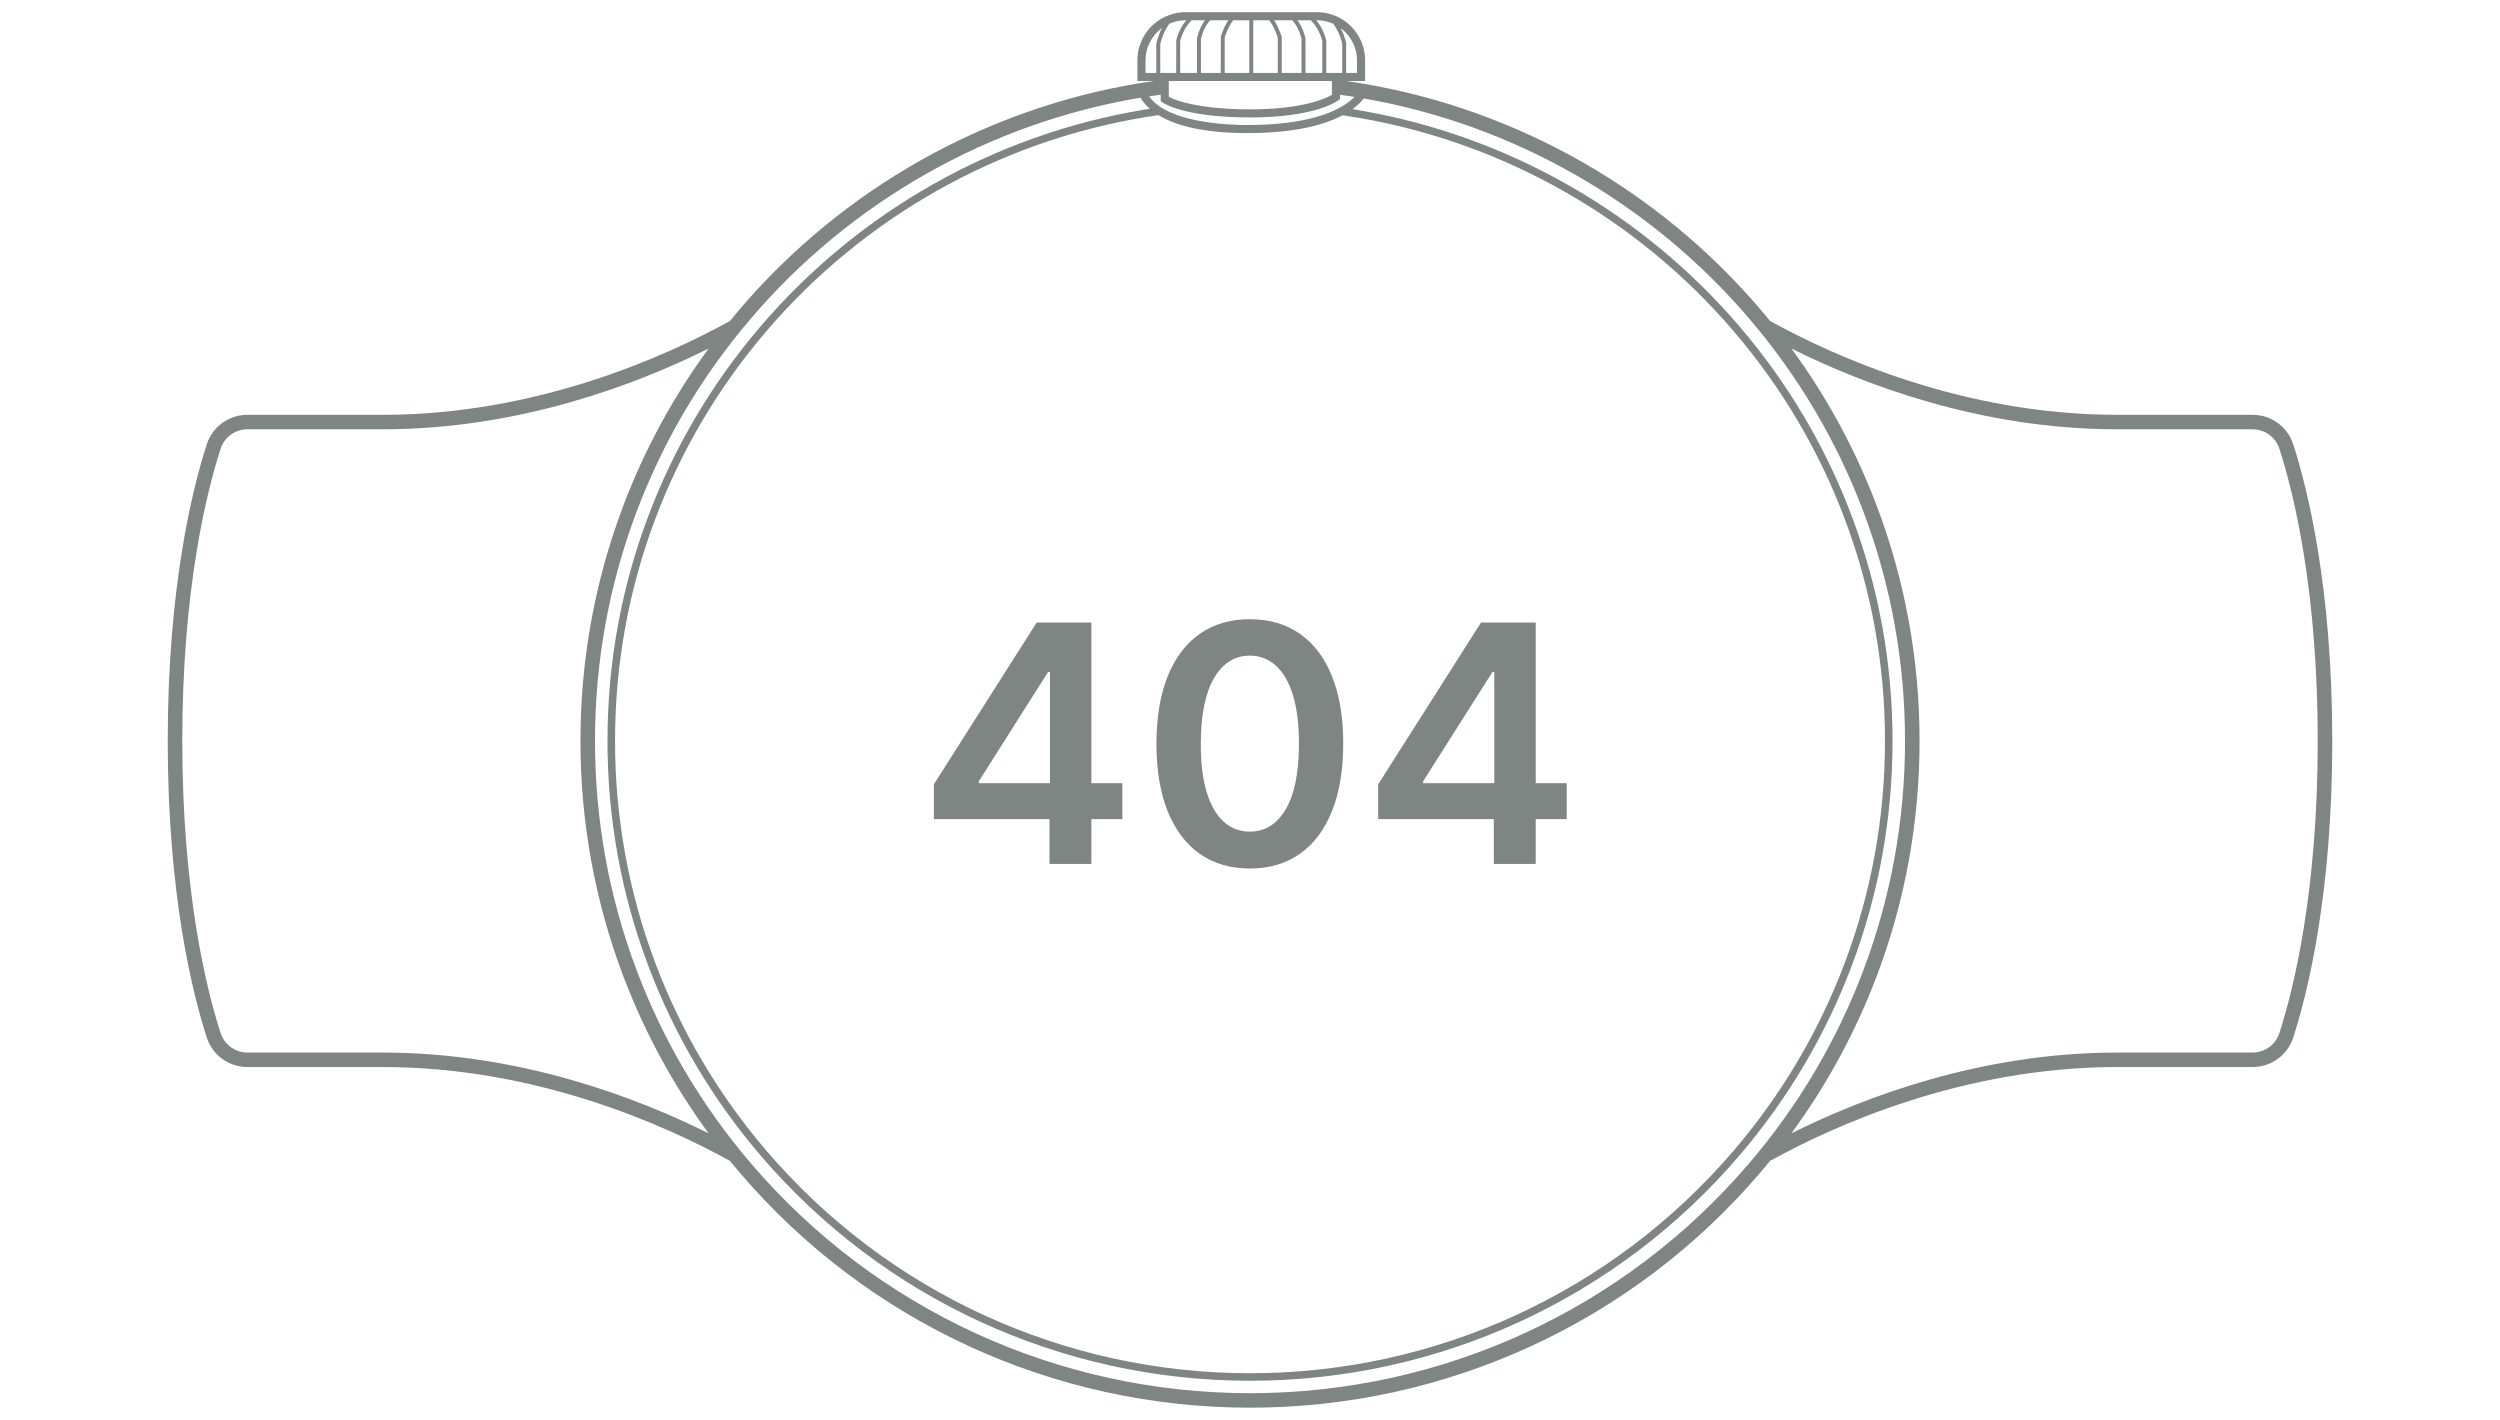 <svg width="280" height="159" viewBox="0 0 280 159" fill="none" xmlns="http://www.w3.org/2000/svg">
<g clip-path="url(#clip0_4346_125599)">
<path d="M151.983 6.742L151.983 8.169L150.771 8.169L150.768 4.84C150.757 4.784 150.613 4.017 150.158 3.148C151.287 3.983 151.983 5.317 151.983 6.742ZM195.888 35.657C201.416 42.121 205.73 49.413 208.712 57.331C211.797 65.521 213.361 74.153 213.362 82.984C213.362 91.814 211.797 100.446 208.712 108.637C205.73 116.553 201.416 123.845 195.888 130.31C181.91 146.661 161.539 156.038 139.999 156.038C118.458 156.038 98.088 146.661 84.114 130.31C78.587 123.845 74.272 116.553 71.29 108.637C68.205 100.445 66.639 91.814 66.639 82.984C66.639 74.153 68.205 65.521 71.29 57.331C74.271 49.414 78.587 42.121 84.114 35.657C95.306 22.557 110.791 13.786 127.735 10.942C127.956 11.329 128.289 11.755 128.779 12.185C128.578 12.217 128.378 12.249 128.182 12.281L128.142 12.288C111.455 15.044 96.197 23.664 85.179 36.558C79.758 42.9 75.526 50.052 72.601 57.818C69.574 65.855 68.038 74.322 68.038 82.984C68.038 91.646 69.574 100.112 72.601 108.148C75.526 115.914 79.758 123.066 85.179 129.408C98.888 145.447 118.868 154.646 139.999 154.646C161.129 154.646 181.111 145.447 194.823 129.408C200.245 123.066 204.478 115.913 207.403 108.148C210.429 100.111 211.964 91.645 211.964 82.984C211.964 74.322 210.429 65.856 207.403 57.818C204.478 50.054 200.245 42.902 194.823 36.558C183.93 23.817 168.868 15.23 152.412 12.383C152.109 12.331 151.795 12.278 151.474 12.227C152.076 11.791 152.483 11.373 152.754 11.028C169.492 13.95 184.808 22.692 195.888 35.657ZM237.102 48.08L252.28 48.08C253.663 48.08 254.874 48.961 255.297 50.273C256.898 55.245 259.586 66.107 259.586 82.984C259.586 99.86 256.898 110.722 255.297 115.694C254.874 117.006 253.663 117.887 252.28 117.887L237.102 117.887C221.782 117.887 208.61 122.956 200.637 126.932C204.632 121.481 207.852 115.539 210.237 109.207C213.391 100.832 214.991 92.01 214.991 82.984C214.991 73.958 213.391 65.135 210.237 56.76C207.852 50.427 204.632 44.485 200.637 39.035C208.61 43.01 221.782 48.08 237.102 48.08ZM42.898 117.887L27.72 117.887C26.339 117.887 25.126 117.006 24.704 115.694C23.102 110.722 20.414 99.86 20.414 82.984C20.414 66.107 23.102 55.245 24.704 50.273C25.127 48.961 26.339 48.08 27.72 48.08L42.898 48.08C58.221 48.08 71.393 43.01 79.365 39.035C75.37 44.485 72.151 50.427 69.764 56.76C66.611 65.135 65.011 73.958 65.011 82.984C65.011 92.009 66.611 100.832 69.764 109.207C72.151 115.54 75.37 121.481 79.365 126.933C71.393 122.957 58.221 117.887 42.898 117.887ZM128.299 6.742C128.299 5.304 129.004 3.964 130.146 3.129C129.671 4.036 129.519 4.851 129.505 4.929L129.505 8.169L128.299 8.169L128.299 6.742ZM139.918 8.169L137.166 8.169L137.166 4.19C137.297 3.771 137.647 2.868 138.119 2.269L139.918 2.269L139.918 8.169ZM142.156 2.269C142.63 2.872 142.98 3.79 143.112 4.218L143.112 8.169L140.36 8.169L140.36 2.269L142.156 2.269ZM144.73 2.269C145.514 3.094 145.768 4.363 145.772 4.363L145.772 8.169L143.556 8.169L143.556 4.155L143.547 4.125C143.528 4.064 143.23 3.072 142.702 2.269L144.73 2.269ZM148.099 4.615L148.099 8.169L146.215 8.169L146.211 4.323C146.2 4.256 145.985 3.156 145.309 2.269L146.806 2.269C147.736 3.161 148.058 4.439 148.099 4.615ZM134.965 2.269C134.292 3.152 134.077 4.238 134.062 4.332L134.062 8.169L132.179 8.169L132.179 4.612C132.22 4.433 132.541 3.16 133.471 2.269L134.965 2.269ZM134.506 8.169L134.506 4.371C134.506 4.358 134.757 3.093 135.55 2.269L137.568 2.269C137.044 3.059 136.748 4.034 136.731 4.093L136.723 8.169L134.506 8.169ZM149.177 9.074L149.177 10.62C148.526 11.005 145.958 12.249 139.999 12.249C134.776 12.249 131.889 11.389 130.905 10.847L130.905 9.074L149.177 9.074ZM130.964 2.655C131.192 2.553 131.44 2.467 131.705 2.4C132.052 2.314 132.419 2.269 132.792 2.269L132.857 2.269C132.013 3.265 131.754 4.468 131.739 4.54L131.735 8.169L129.95 8.169L129.946 4.969C129.948 4.955 130.176 3.728 130.964 2.655ZM150.365 12.912C151.026 13.007 151.666 13.109 152.267 13.213C168.53 16.028 183.414 24.513 194.179 37.106C199.537 43.372 203.719 50.44 206.61 58.114C209.602 66.056 211.118 74.423 211.118 82.984C211.118 91.543 209.602 99.91 206.61 107.852C203.719 115.526 199.537 122.594 194.179 128.862C180.628 144.712 160.879 153.803 139.999 153.803C119.116 153.803 99.37 144.712 85.823 128.862C80.465 122.595 76.284 115.526 73.393 107.852C70.402 99.911 68.885 91.544 68.885 82.984C68.885 74.423 70.402 66.056 73.393 58.114C76.284 50.44 80.465 43.372 85.825 37.104C96.705 24.369 111.769 15.856 128.247 13.124L128.287 13.119C128.756 13.041 129.247 12.966 129.749 12.894C129.921 12.999 130.105 13.105 130.303 13.208C132.478 14.335 135.64 14.908 139.697 14.908C143.936 14.908 147.339 14.329 149.81 13.188C150.006 13.097 150.19 13.004 150.365 12.912ZM139.697 14.003C137.544 14.003 130.764 13.756 128.704 10.791C129.134 10.725 129.565 10.663 129.997 10.604L129.997 11.33L130.185 11.466C130.28 11.534 132.619 13.154 139.999 13.154C147.396 13.154 149.816 11.297 149.915 11.218L150.085 11.083L150.085 10.615C150.62 10.687 151.16 10.767 151.703 10.853C150.495 12.079 147.374 14.003 139.697 14.003ZM150.329 4.88L150.329 8.169L148.543 8.169L148.543 4.567L148.539 4.543C148.524 4.471 148.265 3.265 147.422 2.269L147.486 2.269C147.857 2.269 148.227 2.314 148.586 2.405C148.838 2.469 149.088 2.555 149.328 2.663C150.096 3.709 150.325 4.88 150.329 4.88ZM131.481 1.524C131.126 1.612 130.791 1.731 130.489 1.875C128.607 2.757 127.39 4.668 127.39 6.742L127.39 9.074L129.213 9.074C128.713 9.145 128.212 9.22 127.716 9.302L127.646 9.313C110.254 12.187 94.354 21.17 82.873 34.605C82.495 35.049 82.122 35.497 81.753 35.949C74.579 39.909 60.114 46.459 42.898 46.459L27.72 46.459C25.627 46.459 23.792 47.791 23.153 49.776C21.523 54.84 18.786 65.886 18.786 82.984C18.786 100.081 21.523 111.127 23.153 116.189C23.792 118.175 25.627 119.509 27.72 119.509L42.898 119.509C60.114 119.509 74.579 126.057 81.753 130.019C82.122 130.47 82.495 130.918 82.873 131.361C97.158 148.074 117.979 157.66 139.999 157.66C162.017 157.66 182.84 148.075 197.128 131.361C197.509 130.917 197.881 130.469 198.249 130.018C205.425 126.056 219.889 119.509 237.102 119.509L252.28 119.509C254.373 119.509 256.208 118.175 256.847 116.189C258.479 111.127 261.215 100.081 261.215 82.984C261.215 65.886 258.478 54.84 256.847 49.778C256.208 47.791 254.373 46.459 252.28 46.459L237.102 46.459C219.889 46.459 205.425 39.911 198.249 35.95C197.881 35.497 197.509 35.05 197.128 34.605C185.779 21.328 170.084 12.382 152.933 9.414C152.212 9.287 151.493 9.176 150.783 9.074L152.892 9.074L152.892 6.742C152.892 4.679 151.681 2.773 149.807 1.883C149.483 1.733 149.149 1.612 148.81 1.527C148.377 1.419 147.932 1.363 147.486 1.363L132.792 1.363C132.344 1.363 131.902 1.417 131.481 1.524Z" fill="#7E8582"/>
<path d="M104.59 91.742L104.59 87.847L116.111 69.721L119.372 69.721L119.372 75.266L117.383 75.266L109.628 87.504L109.628 87.715L125.709 87.715L125.709 91.742L104.59 91.742ZM117.542 96.759L117.542 90.554L117.596 88.811L117.596 69.721L122.236 69.721L122.236 96.759L117.542 96.759Z" fill="#7E8582"/>
<path d="M139.981 97.273C137.798 97.273 135.924 96.723 134.36 95.623C132.804 94.514 131.607 92.917 130.767 90.831C129.936 88.736 129.521 86.215 129.521 83.266C129.53 80.318 129.949 77.81 130.78 75.741C131.62 73.664 132.817 72.08 134.373 70.989C135.937 69.897 137.807 69.352 139.981 69.352C142.155 69.352 144.025 69.897 145.589 70.989C147.153 72.08 148.351 73.664 149.182 75.741C150.021 77.818 150.441 80.327 150.441 83.266C150.441 86.224 150.021 88.749 149.182 90.844C148.351 92.93 147.153 94.523 145.589 95.623C144.033 96.723 142.164 97.273 139.981 97.273ZM139.981 93.141C141.678 93.141 143.017 92.31 143.998 90.646C144.988 88.974 145.483 86.514 145.483 83.266C145.483 81.119 145.257 79.315 144.807 77.854C144.356 76.393 143.72 75.292 142.898 74.553C142.076 73.805 141.103 73.431 139.981 73.431C138.293 73.431 136.958 74.267 135.977 75.939C134.996 77.603 134.501 80.045 134.492 83.266C134.483 85.423 134.7 87.236 135.142 88.706C135.593 90.175 136.229 91.284 137.051 92.032C137.873 92.772 138.85 93.141 139.981 93.141Z" fill="#7E8582"/>
<path d="M154.355 91.742L154.355 87.847L165.876 69.721L169.138 69.721L169.138 75.266L167.149 75.266L159.393 87.504L159.393 87.715L175.475 87.715L175.475 91.742L154.355 91.742ZM167.308 96.759L167.308 90.554L167.361 88.811L167.361 69.721L172.001 69.721L172.001 96.759L167.308 96.759Z" fill="#7E8582"/>
</g>
<defs>
<clipPath id="clip0_4346_125599">
<rect width="158" height="280" fill="white" transform="translate(0 158.332) rotate(-90)"/>
</clipPath>
</defs>
</svg>
